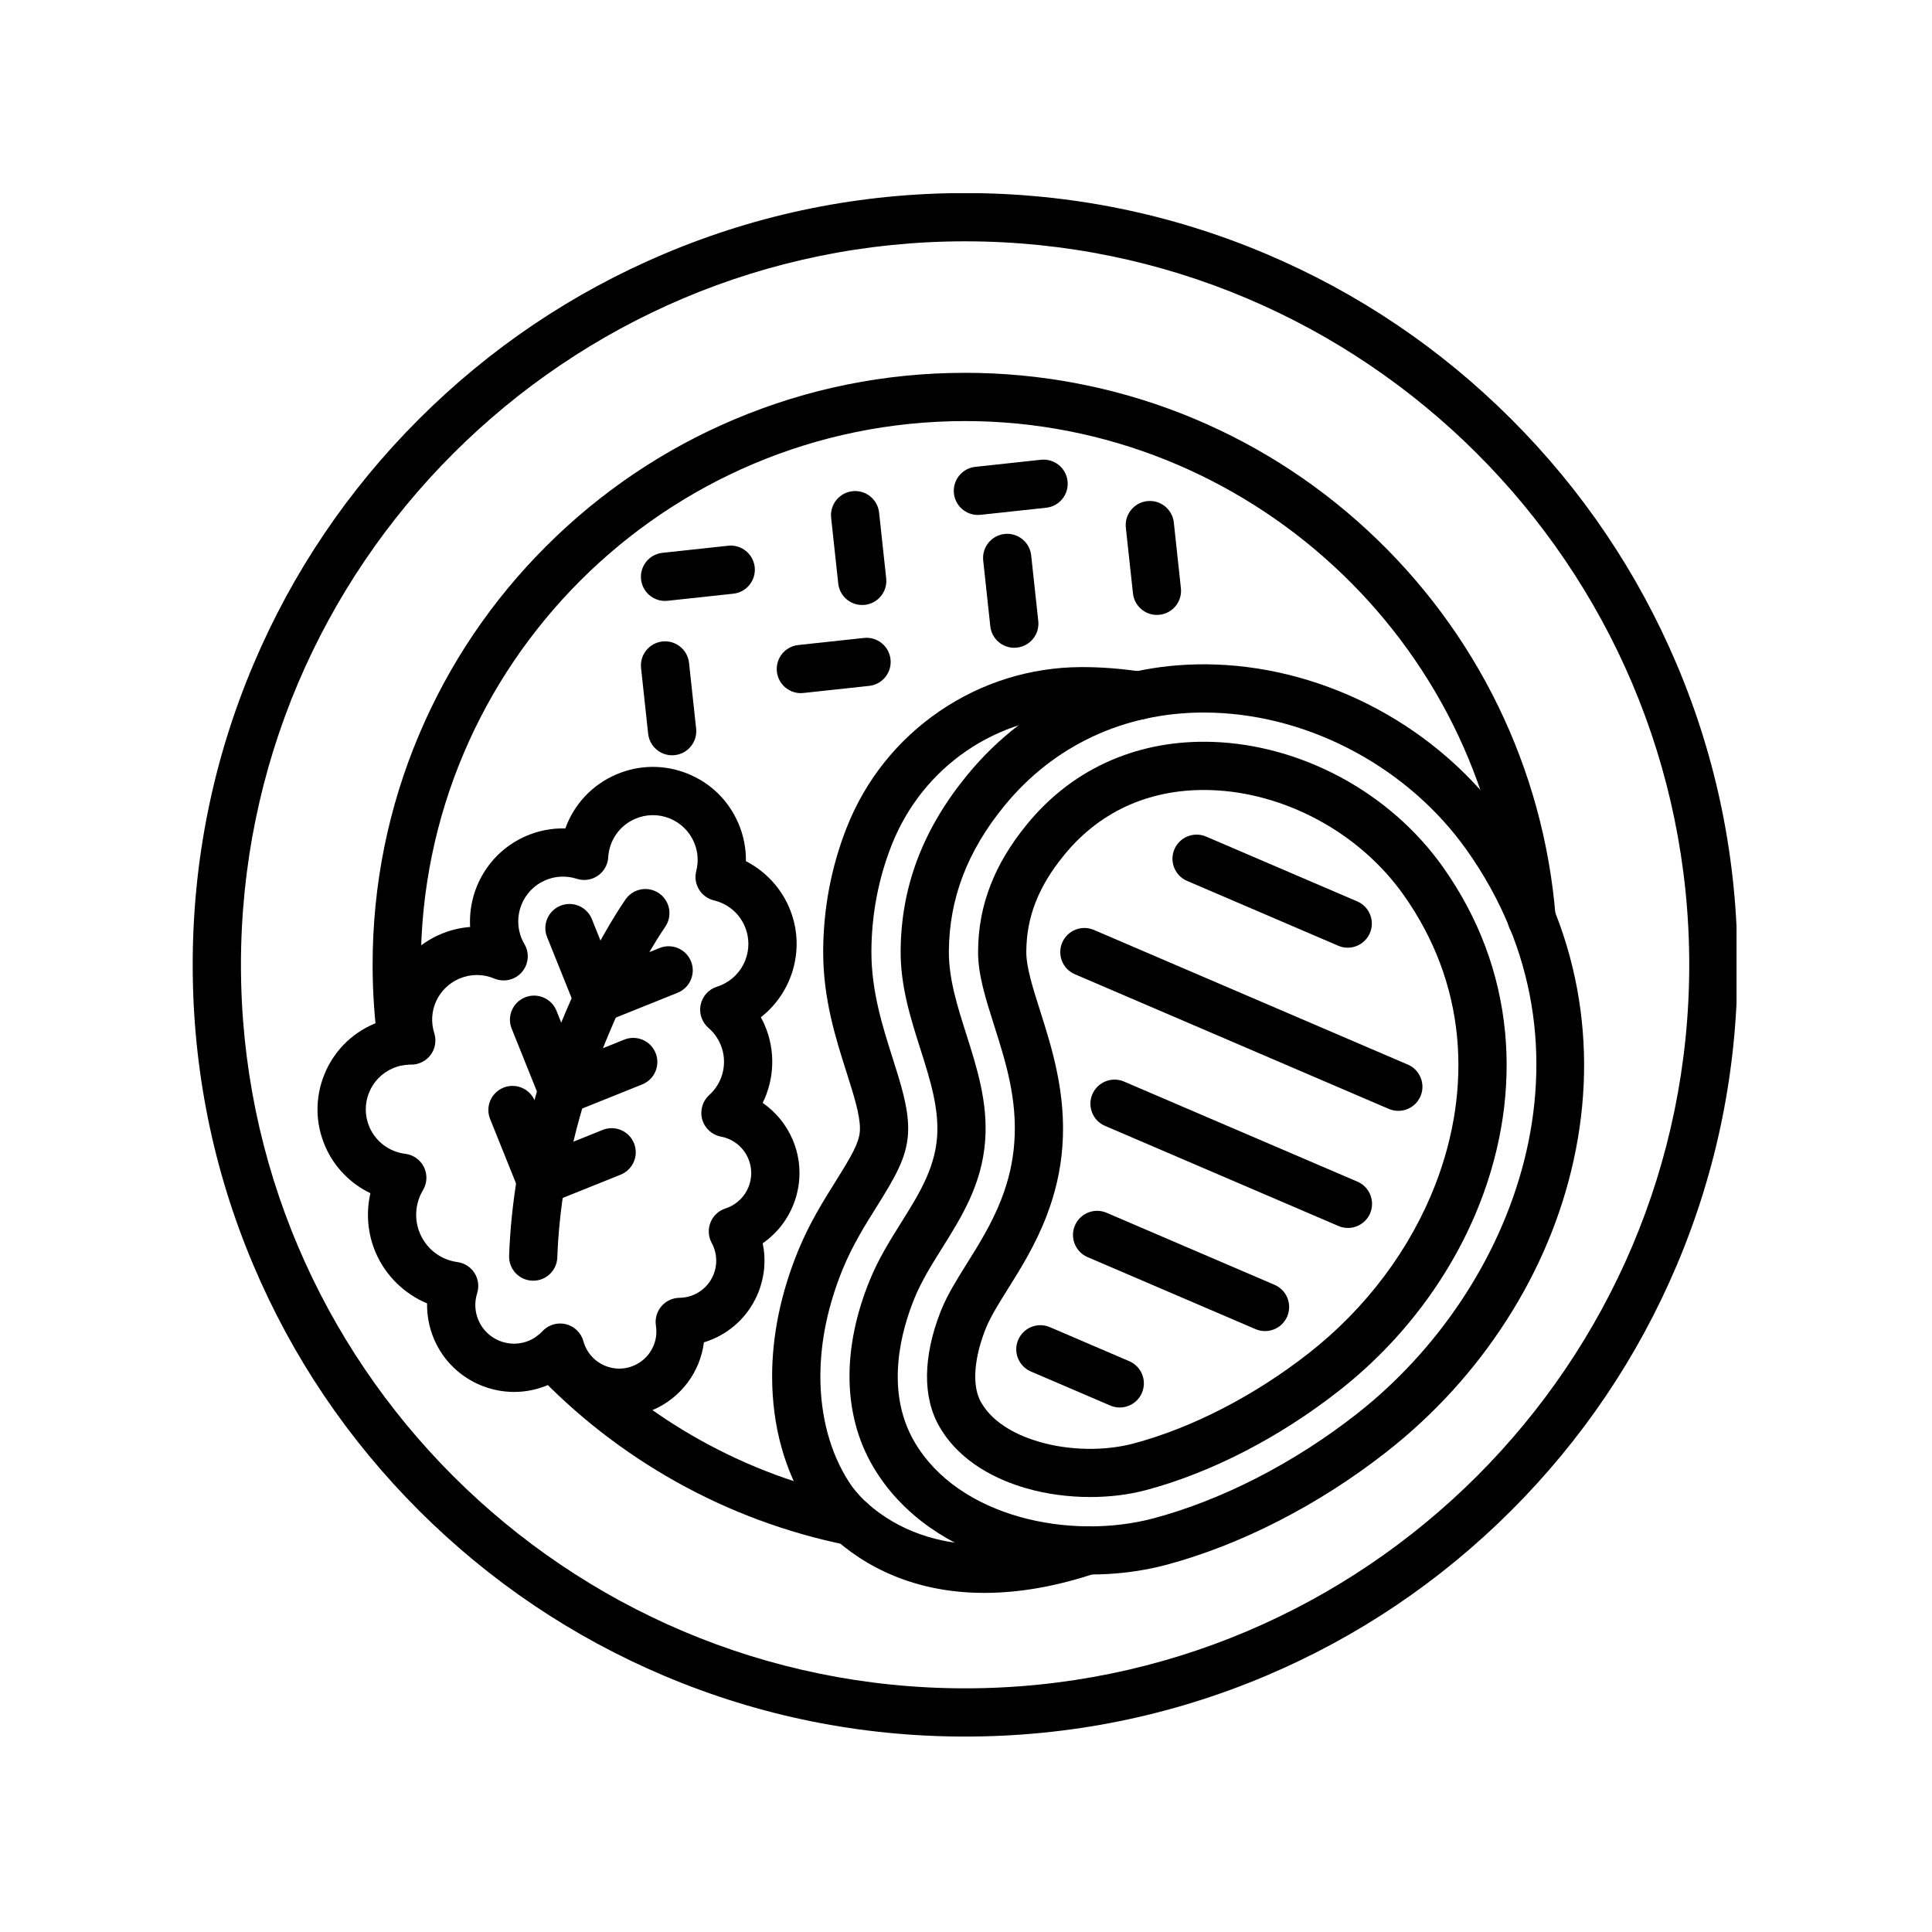 <svg xmlns="http://www.w3.org/2000/svg" xmlns:xlink="http://www.w3.org/1999/xlink" width="400" zoomAndPan="magnify" viewBox="0 0 300 300" height="400" preserveAspectRatio="xMidYMid meet" version="1.0"><defs><clipPath id="9a007b7e88"><path d="M 29.648 30 L 269.648 30 L 269.648 270 L 29.648 270 Z M 29.648 30 " clip-rule="nonzero"/></clipPath></defs><g clip-path="url(#9a007b7e88)"><path fill="currentColor" d="M 149.859 269.652 C 133.668 269.652 117.961 266.484 103.172 260.234 C 88.891 254.199 76.066 245.559 65.051 234.555 C 54.039 223.551 45.391 210.734 39.352 196.465 C 33.094 181.688 29.922 165.992 29.922 149.816 C 29.922 133.641 33.094 117.945 39.352 103.168 C 45.391 88.898 54.039 76.082 65.051 65.078 C 76.066 54.074 88.891 45.438 103.172 39.402 C 117.961 33.152 133.668 29.98 149.859 29.98 C 166.047 29.98 181.754 33.152 196.543 39.402 C 210.824 45.438 223.648 54.074 234.664 65.078 C 245.676 76.082 254.324 88.898 260.367 103.168 C 266.621 117.945 269.793 133.641 269.793 149.816 C 269.793 165.992 266.621 181.688 260.367 196.465 C 254.324 210.734 245.676 223.551 234.664 234.555 C 223.648 245.559 210.824 254.199 196.543 260.234 C 181.754 266.484 166.047 269.652 149.859 269.652 Z M 149.859 37.473 C 87.855 37.473 37.414 87.871 37.414 149.816 C 37.414 211.766 87.855 262.164 149.859 262.164 C 211.859 262.164 262.305 211.766 262.305 149.816 C 262.305 87.871 211.859 37.473 149.859 37.473 Z M 149.859 37.473 " fill-opacity="1" fill-rule="evenodd"/></g><path fill="currentColor" d="M 62.387 165.402 C 60.543 165.402 58.934 164.039 58.68 162.156 C 58.137 158.102 57.859 153.949 57.859 149.816 C 57.859 137.41 60.293 125.371 65.09 114.035 C 69.723 103.086 76.359 93.258 84.805 84.816 C 93.254 76.375 103.094 69.746 114.047 65.117 C 125.395 60.324 137.441 57.891 149.859 57.891 C 173.121 57.891 195.328 66.59 212.379 82.379 C 229.34 98.082 239.699 119.367 241.555 142.312 C 241.723 144.375 240.188 146.18 238.125 146.348 C 236.062 146.516 234.258 144.98 234.09 142.918 C 230.574 99.441 193.574 65.383 149.859 65.383 C 103.258 65.383 65.348 103.262 65.348 149.816 C 65.348 153.613 65.602 157.43 66.105 161.16 C 66.379 163.207 64.941 165.094 62.891 165.371 C 62.723 165.391 62.555 165.402 62.387 165.402 Z M 62.387 165.402 " fill-opacity="1" fill-rule="evenodd"/><path fill="currentColor" d="M 132.215 239.98 C 131.969 239.98 131.719 239.957 131.469 239.906 C 122.156 238.016 113.227 234.703 104.93 230.055 C 96.801 225.5 89.426 219.754 83.008 212.969 C 81.586 211.469 81.652 209.098 83.152 207.676 C 84.656 206.254 87.027 206.32 88.449 207.82 C 100.488 220.547 115.879 229.102 132.953 232.562 C 134.98 232.977 136.293 234.949 135.883 236.977 C 135.52 238.754 133.961 239.98 132.215 239.98 Z M 132.215 239.98 " fill-opacity="1" fill-rule="evenodd"/><path fill="currentColor" d="M 124.352 107.629 C 122.465 107.629 120.84 106.203 120.633 104.285 C 120.41 102.23 121.898 100.383 123.953 100.16 L 134.156 99.059 C 136.215 98.836 138.059 100.324 138.281 102.379 C 138.504 104.438 137.016 106.285 134.961 106.504 L 124.758 107.605 C 124.621 107.621 124.484 107.629 124.352 107.629 Z M 124.352 107.629 " fill-opacity="1" fill-rule="evenodd"/><path fill="currentColor" d="M 151.844 79.961 C 149.953 79.961 148.332 78.539 148.125 76.617 C 147.902 74.562 149.391 72.715 151.445 72.492 L 161.645 71.391 C 163.703 71.172 165.551 72.656 165.77 74.715 C 165.992 76.77 164.508 78.617 162.449 78.84 L 152.25 79.941 C 152.113 79.953 151.977 79.961 151.844 79.961 Z M 151.844 79.961 " fill-opacity="1" fill-rule="evenodd"/><path fill="currentColor" d="M 103.262 93.312 C 101.375 93.312 99.754 91.887 99.543 89.969 C 99.324 87.91 100.809 86.062 102.867 85.844 L 113.066 84.742 C 115.125 84.52 116.973 86.008 117.191 88.062 C 117.414 90.117 115.926 91.965 113.871 92.188 L 103.672 93.289 C 103.535 93.305 103.398 93.312 103.262 93.312 Z M 103.262 93.312 " fill-opacity="1" fill-rule="evenodd"/><path fill="currentColor" d="M 104.363 117.281 C 102.477 117.281 100.855 115.855 100.645 113.938 L 99.543 103.734 C 99.324 101.68 100.809 99.832 102.867 99.609 C 104.922 99.387 106.77 100.875 106.992 102.93 L 108.094 113.133 C 108.316 115.188 106.828 117.035 104.773 117.258 C 104.637 117.273 104.5 117.281 104.363 117.281 Z M 104.363 117.281 " fill-opacity="1" fill-rule="evenodd"/><path fill="currentColor" d="M 133.879 93.945 C 131.992 93.945 130.367 92.52 130.16 90.602 L 129.059 80.398 C 128.836 78.344 130.324 76.496 132.379 76.273 C 134.438 76.051 136.285 77.539 136.504 79.594 L 137.609 89.797 C 137.828 91.852 136.344 93.699 134.285 93.922 C 134.148 93.938 134.016 93.945 133.879 93.945 Z M 133.879 93.945 " fill-opacity="1" fill-rule="evenodd"/><path fill="currentColor" d="M 157.492 100.586 C 155.605 100.586 153.98 99.16 153.773 97.242 L 152.672 87.039 C 152.453 84.984 153.938 83.137 155.996 82.914 C 158.051 82.691 159.898 84.18 160.121 86.234 L 161.223 96.438 C 161.445 98.492 159.957 100.34 157.902 100.562 C 157.766 100.578 157.629 100.586 157.492 100.586 Z M 157.492 100.586 " fill-opacity="1" fill-rule="evenodd"/><path fill="currentColor" d="M 179.641 95.484 C 177.754 95.484 176.133 94.062 175.926 92.141 L 174.82 81.938 C 174.602 79.883 176.086 78.035 178.145 77.812 C 180.203 77.594 182.047 79.078 182.27 81.137 L 183.371 91.336 C 183.594 93.395 182.105 95.238 180.051 95.461 C 179.91 95.477 179.777 95.484 179.641 95.484 Z M 179.641 95.484 " fill-opacity="1" fill-rule="evenodd"/><path fill="currentColor" d="M 96.156 220 C 94.367 220 92.578 219.641 90.914 218.926 C 88.805 218.02 87 216.602 85.637 214.82 C 85.469 214.898 85.301 214.973 85.133 215.047 C 78.293 217.98 70.34 214.801 67.406 207.961 C 66.648 206.188 66.281 204.285 66.316 202.387 C 62.781 200.906 59.875 198.09 58.336 194.5 C 57.078 191.566 56.816 188.332 57.516 185.281 C 54.406 183.789 51.871 181.207 50.477 177.953 C 48.957 174.41 48.91 170.488 50.34 166.906 C 51.773 163.324 54.512 160.516 58.055 158.996 C 58.57 158.777 59.09 158.586 59.621 158.426 C 59.609 156.359 60.043 154.297 60.918 152.375 C 62.406 149.094 65.055 146.504 68.367 145.082 C 69.867 144.438 71.43 144.059 73.004 143.941 C 72.652 138.035 75.98 132.266 81.727 129.801 C 83.656 128.973 85.727 128.582 87.789 128.637 C 89.117 124.918 91.93 121.871 95.691 120.258 C 99.238 118.738 103.16 118.688 106.742 120.121 C 110.324 121.551 113.133 124.293 114.652 127.836 C 115.461 129.727 115.855 131.719 115.824 133.723 C 118.793 135.246 121.195 137.777 122.531 140.891 C 125.168 147.035 123.188 154.02 118.148 157.957 C 118.367 158.355 118.566 158.766 118.746 159.188 C 120.445 163.145 120.254 167.551 118.43 171.258 C 120.449 172.652 122.07 174.605 123.07 176.934 C 125.594 182.82 123.508 189.547 118.43 193.059 C 118.961 195.59 118.738 198.223 117.758 200.68 C 116.441 203.965 113.926 206.547 110.672 207.941 C 110.223 208.133 109.77 208.301 109.305 208.441 C 108.723 213.004 105.781 217.043 101.379 218.934 C 99.719 219.645 97.938 220 96.156 220 Z M 86.98 205.512 C 87.277 205.512 87.574 205.547 87.867 205.617 C 89.191 205.941 90.234 206.957 90.594 208.27 C 90.664 208.527 90.75 208.777 90.855 209.023 C 91.441 210.387 92.512 211.457 93.875 212.043 C 95.344 212.676 96.957 212.68 98.426 212.047 C 100.855 211.004 102.266 208.461 101.852 205.855 C 101.68 204.781 101.988 203.684 102.691 202.852 C 103.395 202.02 104.426 201.535 105.516 201.523 C 106.273 201.52 107.016 201.359 107.723 201.059 C 109.137 200.449 110.23 199.328 110.805 197.898 C 111.375 196.469 111.355 194.902 110.75 193.488 C 110.676 193.32 110.598 193.156 110.512 192.996 C 109.98 192.02 109.914 190.855 110.324 189.82 C 110.738 188.789 111.59 187.992 112.648 187.648 C 112.82 187.594 112.992 187.527 113.16 187.457 C 116.078 186.203 117.438 182.809 116.184 179.887 C 115.426 178.117 113.844 176.852 111.949 176.492 C 110.551 176.227 109.426 175.195 109.039 173.824 C 108.656 172.457 109.082 170.988 110.137 170.031 C 112.34 168.043 113.035 164.871 111.863 162.141 C 111.441 161.16 110.82 160.309 110.016 159.617 C 108.988 158.727 108.52 157.352 108.797 156.02 C 109.074 154.688 110.051 153.609 111.348 153.207 C 111.559 153.141 111.781 153.059 112.004 152.961 C 115.523 151.453 117.156 147.363 115.648 143.84 C 114.773 141.801 113.031 140.336 110.871 139.816 C 109.895 139.582 109.051 138.969 108.535 138.109 C 108.016 137.25 107.863 136.215 108.113 135.246 C 108.496 133.75 108.379 132.211 107.77 130.789 C 107.035 129.082 105.684 127.766 103.961 127.074 C 102.238 126.387 100.352 126.41 98.645 127.141 C 96.211 128.184 94.602 130.477 94.445 133.117 C 94.379 134.277 93.777 135.336 92.82 135.988 C 91.863 136.645 90.656 136.816 89.551 136.457 C 87.957 135.941 86.223 136.02 84.68 136.684 C 81.156 138.195 79.523 142.285 81.031 145.809 C 81.148 146.082 81.281 146.344 81.426 146.586 C 82.25 147.977 82.09 149.738 81.027 150.957 C 79.965 152.176 78.242 152.574 76.754 151.949 C 75 151.211 73.07 151.215 71.32 151.965 C 68.02 153.383 66.348 157.023 67.434 160.434 C 67.797 161.578 67.59 162.832 66.875 163.797 C 66.16 164.762 65.02 165.332 63.824 165.312 C 62.855 165.301 61.906 165.492 61.008 165.879 C 59.305 166.609 57.984 167.961 57.297 169.684 C 56.609 171.406 56.629 173.297 57.363 175 C 58.336 177.27 60.465 178.863 62.918 179.16 C 64.176 179.312 65.273 180.09 65.832 181.23 C 66.391 182.371 66.332 183.715 65.68 184.805 C 64.457 186.848 64.285 189.367 65.219 191.547 C 66.254 193.961 68.426 195.617 71.031 195.977 C 72.125 196.125 73.098 196.75 73.688 197.688 C 74.277 198.621 74.422 199.77 74.09 200.82 C 73.652 202.195 73.723 203.68 74.293 205.008 C 75.598 208.051 79.137 209.469 82.184 208.16 C 82.969 207.824 83.656 207.34 84.227 206.719 C 84.945 205.941 85.949 205.512 86.98 205.512 Z M 86.98 205.512 " fill-opacity="1" fill-rule="evenodd"/><path fill="currentColor" d="M 92.84 158.84 C 92.312 158.84 91.777 158.727 91.266 158.492 C 89.391 157.621 88.574 155.395 89.445 153.52 C 93.41 144.977 96.996 139.848 97.148 139.637 C 98.34 137.945 100.676 137.539 102.367 138.73 C 104.055 139.922 104.461 142.258 103.27 143.949 C 103.238 143.992 99.898 148.785 96.238 156.672 C 95.605 158.035 94.254 158.84 92.84 158.84 Z M 92.84 158.84 " fill-opacity="1" fill-rule="evenodd"/><path fill="currentColor" d="M 84 187.086 C 83.797 187.086 83.59 187.07 83.383 187.035 C 81.344 186.699 79.961 184.77 80.301 182.73 C 81.094 177.945 82.25 173.098 83.734 168.316 C 83.746 168.281 83.758 168.242 83.77 168.207 C 85.309 163.262 87.219 158.316 89.445 153.52 C 90.312 151.645 92.539 150.828 94.418 151.699 C 96.293 152.566 97.109 154.793 96.238 156.672 C 94.168 161.137 92.391 165.73 90.949 170.332 C 90.941 170.367 90.93 170.402 90.918 170.441 C 89.516 174.93 88.43 179.477 87.688 183.953 C 87.387 185.785 85.797 187.086 84 187.086 Z M 84 187.086 " fill-opacity="1" fill-rule="evenodd"/><path fill="currentColor" d="M 82.797 198.867 C 82.75 198.867 82.707 198.867 82.66 198.863 C 80.594 198.789 78.977 197.051 79.055 194.984 C 79.199 190.973 79.621 186.852 80.301 182.734 C 80.637 180.695 82.566 179.312 84.605 179.652 C 86.648 179.988 88.027 181.918 87.691 183.957 C 87.062 187.758 86.672 191.562 86.539 195.258 C 86.465 197.277 84.805 198.867 82.797 198.867 Z M 82.797 198.867 " fill-opacity="1" fill-rule="evenodd"/><path fill="currentColor" d="M 92.844 158.84 C 91.359 158.84 89.953 157.953 89.367 156.492 L 84.953 145.512 C 84.18 143.594 85.109 141.41 87.031 140.641 C 88.949 139.867 91.129 140.797 91.902 142.715 L 96.316 153.699 C 97.086 155.617 96.156 157.797 94.238 158.57 C 93.781 158.754 93.309 158.84 92.844 158.84 Z M 92.844 158.84 " fill-opacity="1" fill-rule="evenodd"/><path fill="currentColor" d="M 92.844 158.84 C 91.359 158.84 89.957 157.953 89.367 156.492 C 88.598 154.574 89.527 152.391 91.445 151.621 L 102.43 147.203 C 104.348 146.434 106.527 147.363 107.301 149.281 C 108.07 151.199 107.141 153.383 105.223 154.152 L 94.238 158.57 C 93.781 158.754 93.309 158.84 92.844 158.84 Z M 92.844 158.84 " fill-opacity="1" fill-rule="evenodd"/><path fill="currentColor" d="M 87.348 173.07 C 85.863 173.07 84.457 172.184 83.871 170.723 L 79.457 159.738 C 78.684 157.82 79.613 155.641 81.535 154.867 C 83.453 154.098 85.633 155.027 86.406 156.945 L 90.82 167.926 C 91.594 169.848 90.66 172.027 88.742 172.801 C 88.285 172.984 87.812 173.07 87.348 173.07 Z M 87.348 173.07 " fill-opacity="1" fill-rule="evenodd"/><path fill="currentColor" d="M 87.348 173.07 C 85.863 173.07 84.457 172.18 83.871 170.719 C 83.098 168.801 84.031 166.621 85.949 165.848 L 96.93 161.434 C 98.852 160.66 101.031 161.594 101.801 163.512 C 102.574 165.43 101.645 167.609 99.727 168.383 L 88.742 172.797 C 88.285 172.98 87.812 173.07 87.348 173.07 Z M 87.348 173.07 " fill-opacity="1" fill-rule="evenodd"/><path fill="currentColor" d="M 83.996 187.09 C 82.512 187.09 81.105 186.199 80.52 184.738 L 76.105 173.758 C 75.332 171.84 76.262 169.66 78.184 168.887 C 80.102 168.117 82.281 169.047 83.055 170.965 L 87.469 181.945 C 88.238 183.863 87.309 186.047 85.391 186.816 C 84.934 187 84.461 187.09 83.996 187.09 Z M 83.996 187.09 " fill-opacity="1" fill-rule="evenodd"/><path fill="currentColor" d="M 83.996 187.086 C 82.512 187.086 81.109 186.199 80.52 184.738 C 79.75 182.82 80.68 180.637 82.598 179.867 L 93.578 175.453 C 95.496 174.68 97.68 175.609 98.449 177.531 C 99.223 179.449 98.289 181.629 96.371 182.402 L 85.391 186.816 C 84.934 187 84.461 187.086 83.996 187.086 Z M 83.996 187.086 " fill-opacity="1" fill-rule="evenodd"/><path fill="currentColor" d="M 152.855 247.344 C 150.121 247.344 147.48 247.086 144.957 246.566 C 140.75 245.699 136.867 244.117 133.422 241.863 C 130.059 239.66 127.41 237.086 125.555 234.211 C 121.852 228.48 119.895 221.402 119.895 213.742 C 119.895 207.328 121.258 200.754 123.941 194.199 C 125.684 189.945 127.848 186.484 129.758 183.434 C 132.266 179.426 133.379 177.484 133.516 175.68 C 133.523 175.535 133.531 175.387 133.531 175.227 C 133.531 173.066 132.566 170.031 131.453 166.52 C 129.75 161.168 127.824 155.105 127.824 147.832 C 127.824 147.746 127.824 147.656 127.824 147.566 C 127.867 141 129.082 134.629 131.43 128.621 L 131.496 128.457 C 134.391 121.121 139.367 114.891 145.883 110.438 C 152.406 105.98 160.02 103.609 167.902 103.586 C 170.949 103.578 174.121 103.82 177.34 104.309 C 179.387 104.617 180.789 106.527 180.48 108.574 C 180.172 110.617 178.262 112.023 176.215 111.715 C 173.375 111.281 170.578 111.066 167.926 111.078 C 154.84 111.117 143.277 119.02 138.461 131.207 L 138.406 131.352 C 136.391 136.5 135.352 141.973 135.312 147.617 L 135.312 147.832 C 135.312 153.941 137.055 159.418 138.59 164.25 C 139.895 168.359 141.02 171.902 141.02 175.227 C 141.02 175.578 141.008 175.91 140.984 176.246 C 140.707 179.891 138.949 182.863 136.109 187.406 C 134.355 190.203 132.371 193.375 130.871 197.039 C 128.559 202.684 127.387 208.305 127.387 213.742 C 127.387 219.957 128.93 225.629 131.844 230.145 C 133.129 232.137 135.043 233.969 137.523 235.594 C 140.176 237.332 143.188 238.555 146.469 239.23 C 150.707 240.102 155.422 240.062 160.48 239.109 C 162.82 238.668 165.27 238.023 167.766 237.195 C 169.727 236.543 171.848 237.602 172.5 239.566 C 173.152 241.527 172.09 243.648 170.129 244.301 C 167.316 245.238 164.535 245.965 161.867 246.469 C 158.766 247.051 155.758 247.344 152.855 247.344 Z M 152.855 247.344 " fill-opacity="1" fill-rule="evenodd"/><path fill="currentColor" d="M 169.293 232.457 C 165.914 232.457 162.492 232.004 159.363 231.102 C 155.023 229.852 149.168 227.184 145.906 221.59 C 144.578 219.309 143.918 216.598 143.945 213.539 C 143.977 210.559 144.672 207.23 145.957 203.918 C 145.957 203.914 145.961 203.91 145.961 203.902 C 146.039 203.707 146.117 203.512 146.195 203.316 C 147.16 200.961 148.609 198.645 150.145 196.191 C 151.957 193.293 154.012 190.012 155.477 186.238 C 156.613 183.32 157.273 180.457 157.496 177.492 C 158.008 170.688 156.16 164.867 154.371 159.238 C 153.02 154.98 151.852 151.305 151.875 147.73 C 151.898 144.09 152.531 140.723 153.805 137.445 C 155.055 134.223 156.902 131.141 159.449 128.02 C 163.105 123.543 167.547 120.172 172.645 118.004 C 177.461 115.953 182.738 115.012 188.328 115.203 C 195.047 115.43 201.895 117.324 208.137 120.672 C 214.5 124.086 220.004 128.91 224.051 134.621 C 229.578 142.422 232.828 151.059 233.711 160.301 C 234.125 164.66 234 169.133 233.34 173.598 C 232.688 177.996 231.512 182.398 229.848 186.688 C 227.68 192.273 224.703 197.617 221.004 202.57 C 217.266 207.578 212.859 212.086 207.906 215.965 C 198.648 223.23 188 228.707 177.934 231.387 C 175.242 232.102 172.285 232.457 169.293 232.457 Z M 152.941 206.621 C 151.977 209.105 151.457 211.52 151.438 213.609 C 151.418 215.301 151.738 216.719 152.379 217.816 C 154.387 221.27 158.414 223.031 161.438 223.906 C 166.09 225.246 171.535 225.336 176.004 224.148 C 185.117 221.723 194.805 216.723 203.285 210.074 C 207.715 206.598 211.656 202.566 215.004 198.086 C 218.297 193.68 220.941 188.93 222.867 183.977 C 224.328 180.207 225.359 176.344 225.93 172.5 C 226.504 168.633 226.613 164.77 226.254 161.012 C 225.496 153.09 222.699 145.668 217.938 138.949 C 214.559 134.18 209.941 130.141 204.594 127.27 C 199.359 124.461 193.648 122.875 188.07 122.688 C 183.582 122.535 179.379 123.277 175.578 124.895 C 171.605 126.586 168.129 129.23 165.25 132.758 C 163.207 135.258 161.746 137.676 160.785 140.156 C 159.848 142.57 159.383 145.062 159.363 147.777 C 159.348 150.164 160.352 153.32 161.512 156.969 C 163.328 162.688 165.586 169.801 164.965 178.055 C 164.684 181.766 163.863 185.332 162.457 188.949 C 160.738 193.383 158.484 196.984 156.496 200.16 C 155.133 202.34 153.848 204.391 153.129 206.152 C 153.066 206.305 153.004 206.461 152.941 206.613 C 152.941 206.617 152.941 206.621 152.941 206.621 Z M 157.293 138.801 L 157.297 138.801 Z M 157.293 138.801 " fill-opacity="1" fill-rule="evenodd"/><path fill="currentColor" d="M 173.871 218.555 C 173.379 218.555 172.879 218.457 172.398 218.25 L 160.074 212.965 C 158.172 212.148 157.293 209.945 158.105 208.047 C 158.922 206.145 161.125 205.266 163.023 206.078 L 175.352 211.367 C 177.254 212.18 178.133 214.383 177.316 216.285 C 176.707 217.703 175.324 218.555 173.871 218.555 Z M 173.871 218.555 " fill-opacity="1" fill-rule="evenodd"/><path fill="currentColor" d="M 196.434 206.691 C 195.941 206.691 195.438 206.594 194.957 206.387 L 168.883 195.207 C 166.98 194.391 166.102 192.188 166.914 190.289 C 167.73 188.387 169.934 187.508 171.832 188.32 L 197.91 199.504 C 199.812 200.32 200.691 202.52 199.875 204.422 C 199.266 205.84 197.883 206.691 196.434 206.691 Z M 196.434 206.691 " fill-opacity="1" fill-rule="evenodd"/><path fill="currentColor" d="M 209.305 190.676 C 208.812 190.676 208.312 190.578 207.832 190.371 L 171.59 174.828 C 169.688 174.016 168.809 171.812 169.621 169.91 C 170.438 168.012 172.641 167.133 174.539 167.945 L 210.785 183.488 C 212.684 184.305 213.562 186.508 212.75 188.406 C 212.141 189.824 210.758 190.676 209.305 190.676 Z M 209.305 190.676 " fill-opacity="1" fill-rule="evenodd"/><path fill="currentColor" d="M 217.129 172.492 C 216.637 172.492 216.137 172.395 215.656 172.191 L 166.906 151.281 C 165.004 150.469 164.125 148.266 164.941 146.367 C 165.754 144.465 167.957 143.586 169.859 144.398 L 218.605 165.309 C 220.508 166.121 221.387 168.324 220.574 170.223 C 219.965 171.645 218.582 172.492 217.129 172.492 Z M 217.129 172.492 " fill-opacity="1" fill-rule="evenodd"/><path fill="currentColor" d="M 209.27 147.156 C 208.777 147.156 208.277 147.059 207.797 146.852 L 184.328 136.785 C 182.43 135.973 181.551 133.77 182.363 131.867 C 183.18 129.969 185.383 129.09 187.281 129.902 L 210.75 139.969 C 212.648 140.781 213.531 142.984 212.715 144.887 C 212.105 146.305 210.723 147.156 209.27 147.156 Z M 209.27 147.156 " fill-opacity="1" fill-rule="evenodd"/><path fill="currentColor" d="M 169.285 244.488 C 164.793 244.488 160.258 243.875 156.027 242.656 C 151.688 241.402 147.773 239.562 144.395 237.188 C 140.672 234.57 137.684 231.359 135.52 227.645 C 130.867 219.664 130.707 209.406 135.07 198.758 C 136.422 195.453 138.215 192.586 139.953 189.812 C 142.617 185.555 145.133 181.535 145.508 176.586 C 145.844 172.105 144.422 167.625 142.914 162.879 C 141.391 158.086 139.816 153.129 139.852 147.648 C 139.918 137.715 143.281 128.809 150.137 120.414 C 159.641 108.777 173.352 102.656 188.738 103.184 C 197.293 103.477 205.965 105.859 213.824 110.074 C 221.816 114.363 228.746 120.449 233.859 127.668 C 239.457 135.562 243.168 144.254 244.887 153.5 C 246.508 162.223 246.324 171.207 244.344 180.203 C 242.434 188.879 238.93 197.227 233.934 205.012 C 228.938 212.793 222.68 219.66 215.328 225.426 C 204.816 233.676 192.633 239.918 181.023 243.008 C 177.309 243.996 173.312 244.488 169.285 244.488 Z M 186.934 110.641 C 174.566 110.641 163.605 115.758 155.938 125.152 C 150.207 132.168 147.395 139.543 147.34 147.699 C 147.309 151.992 148.641 156.176 150.051 160.609 C 151.707 165.828 153.422 171.223 152.973 177.148 C 152.461 183.941 149.328 188.945 146.301 193.785 C 144.66 196.406 143.109 198.883 142 201.594 C 139.996 206.484 137.332 215.883 141.988 223.875 C 148.863 235.672 166.258 239.188 179.098 235.77 C 189.746 232.934 200.973 227.168 210.703 219.535 C 235.344 200.207 249.691 162.961 227.75 131.996 C 218.793 119.363 203.746 111.191 188.48 110.668 C 187.961 110.652 187.445 110.641 186.934 110.641 Z M 186.934 110.641 " fill-opacity="1" fill-rule="evenodd"/></svg>